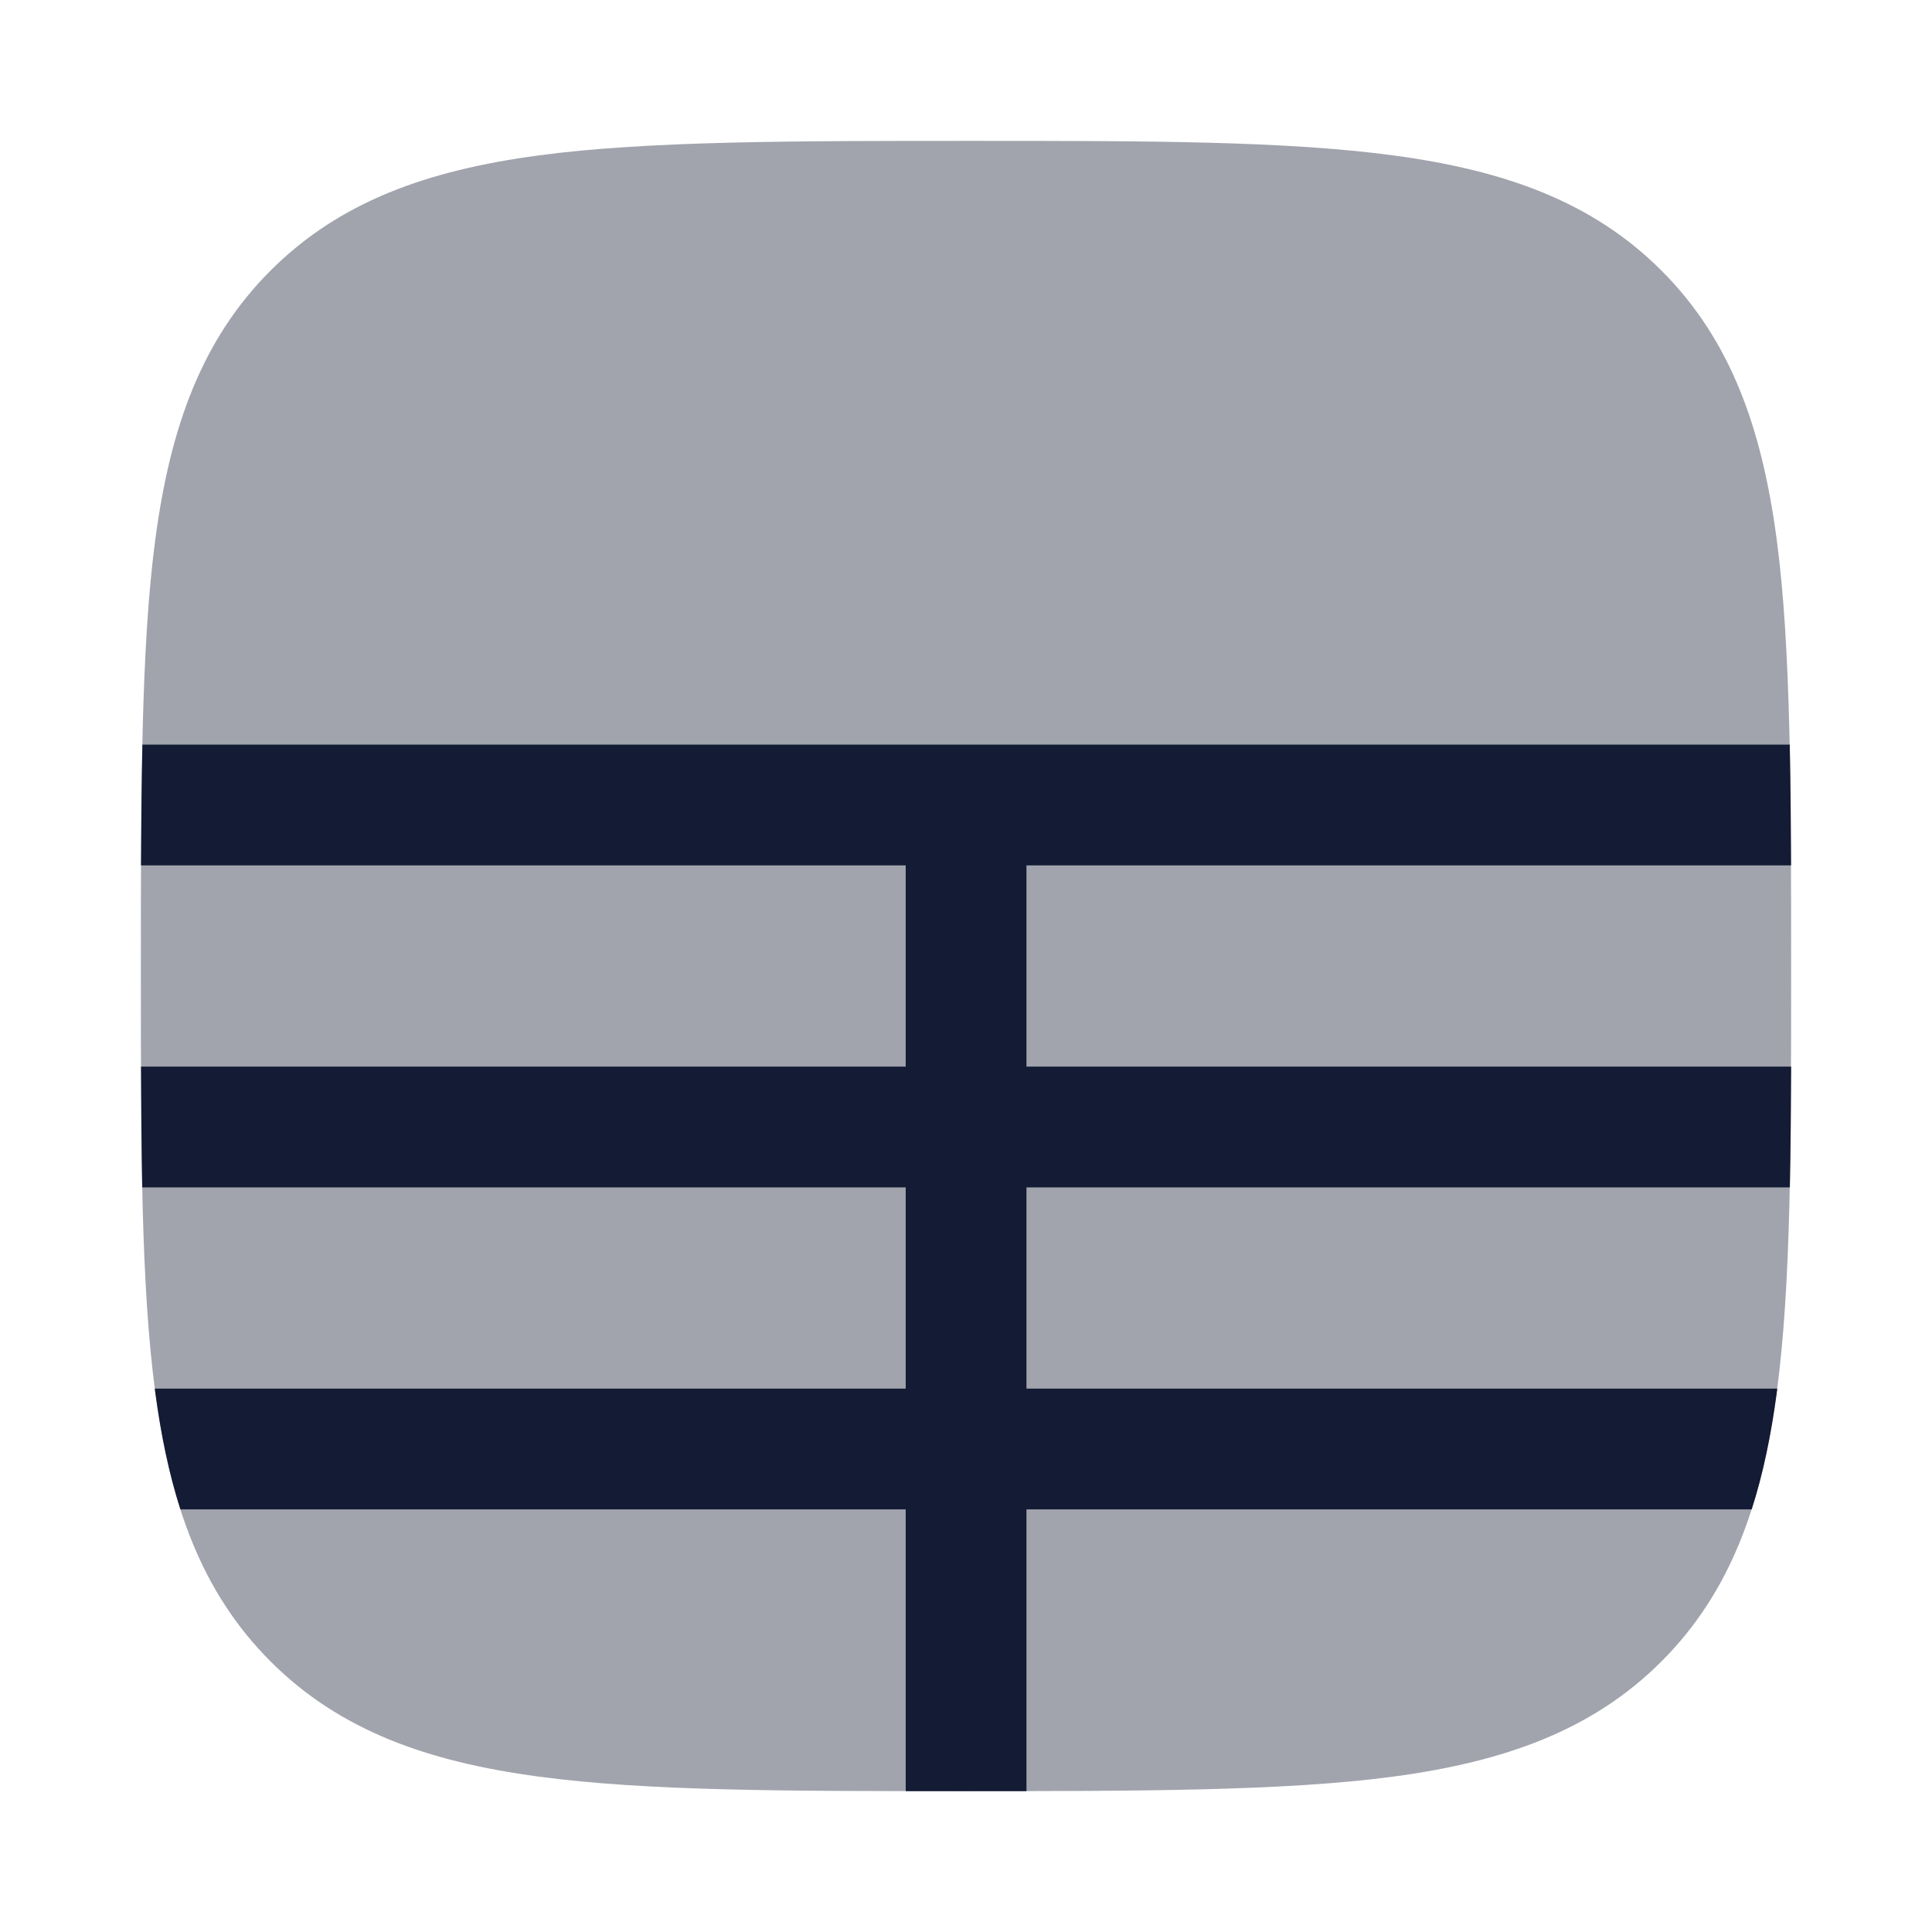 <svg width="24" height="24" viewBox="0 0 24 24" fill="none" xmlns="http://www.w3.org/2000/svg">
<path opacity="0.4" d="M12.057 1.75C14.248 1.75 15.969 1.75 17.312 1.931C18.689 2.116 19.781 2.503 20.639 3.361C21.497 4.219 21.884 5.311 22.069 6.688C22.25 8.031 22.25 9.866 22.25 12.057V12.057C22.25 14.248 22.25 15.969 22.069 17.312C21.884 18.689 21.497 19.781 20.639 20.639C19.781 21.497 18.689 21.884 17.312 22.069C15.969 22.25 14.133 22.25 11.943 22.25H11.943C9.752 22.25 8.031 22.25 6.688 22.069C5.311 21.884 4.219 21.497 3.361 20.639C2.503 19.781 2.116 18.689 1.931 17.312C1.75 15.969 1.75 14.248 1.75 12.057C1.75 9.866 1.75 8.031 1.931 6.688C2.116 5.311 2.503 4.219 3.361 3.361C4.219 2.503 5.311 2.116 6.688 1.931C8.031 1.75 9.866 1.75 12.057 1.75Z" fill="#141B34"/>
<path d="M1.752 10.75C1.754 10.224 1.759 9.723 1.769 9.25H22.233C22.243 9.723 22.247 10.224 22.249 10.75H12.751V13.25H22.25C22.248 13.781 22.244 14.28 22.234 14.75H12.751L12.751 17.25H22.078C22.076 17.271 22.073 17.291 22.07 17.312C22 17.831 21.902 18.309 21.76 18.75H12.751V22.25C12.488 22.25 12.218 22.25 11.944 22.25C11.707 22.25 11.476 22.25 11.251 22.25V18.75H2.241C2.1 18.309 2.001 17.831 1.931 17.312C1.929 17.291 1.926 17.271 1.923 17.25H11.251L11.251 14.75H1.767C1.758 14.28 1.754 13.781 1.752 13.25H11.251V10.75H1.752Z" fill="#141B34"/>
</svg>
